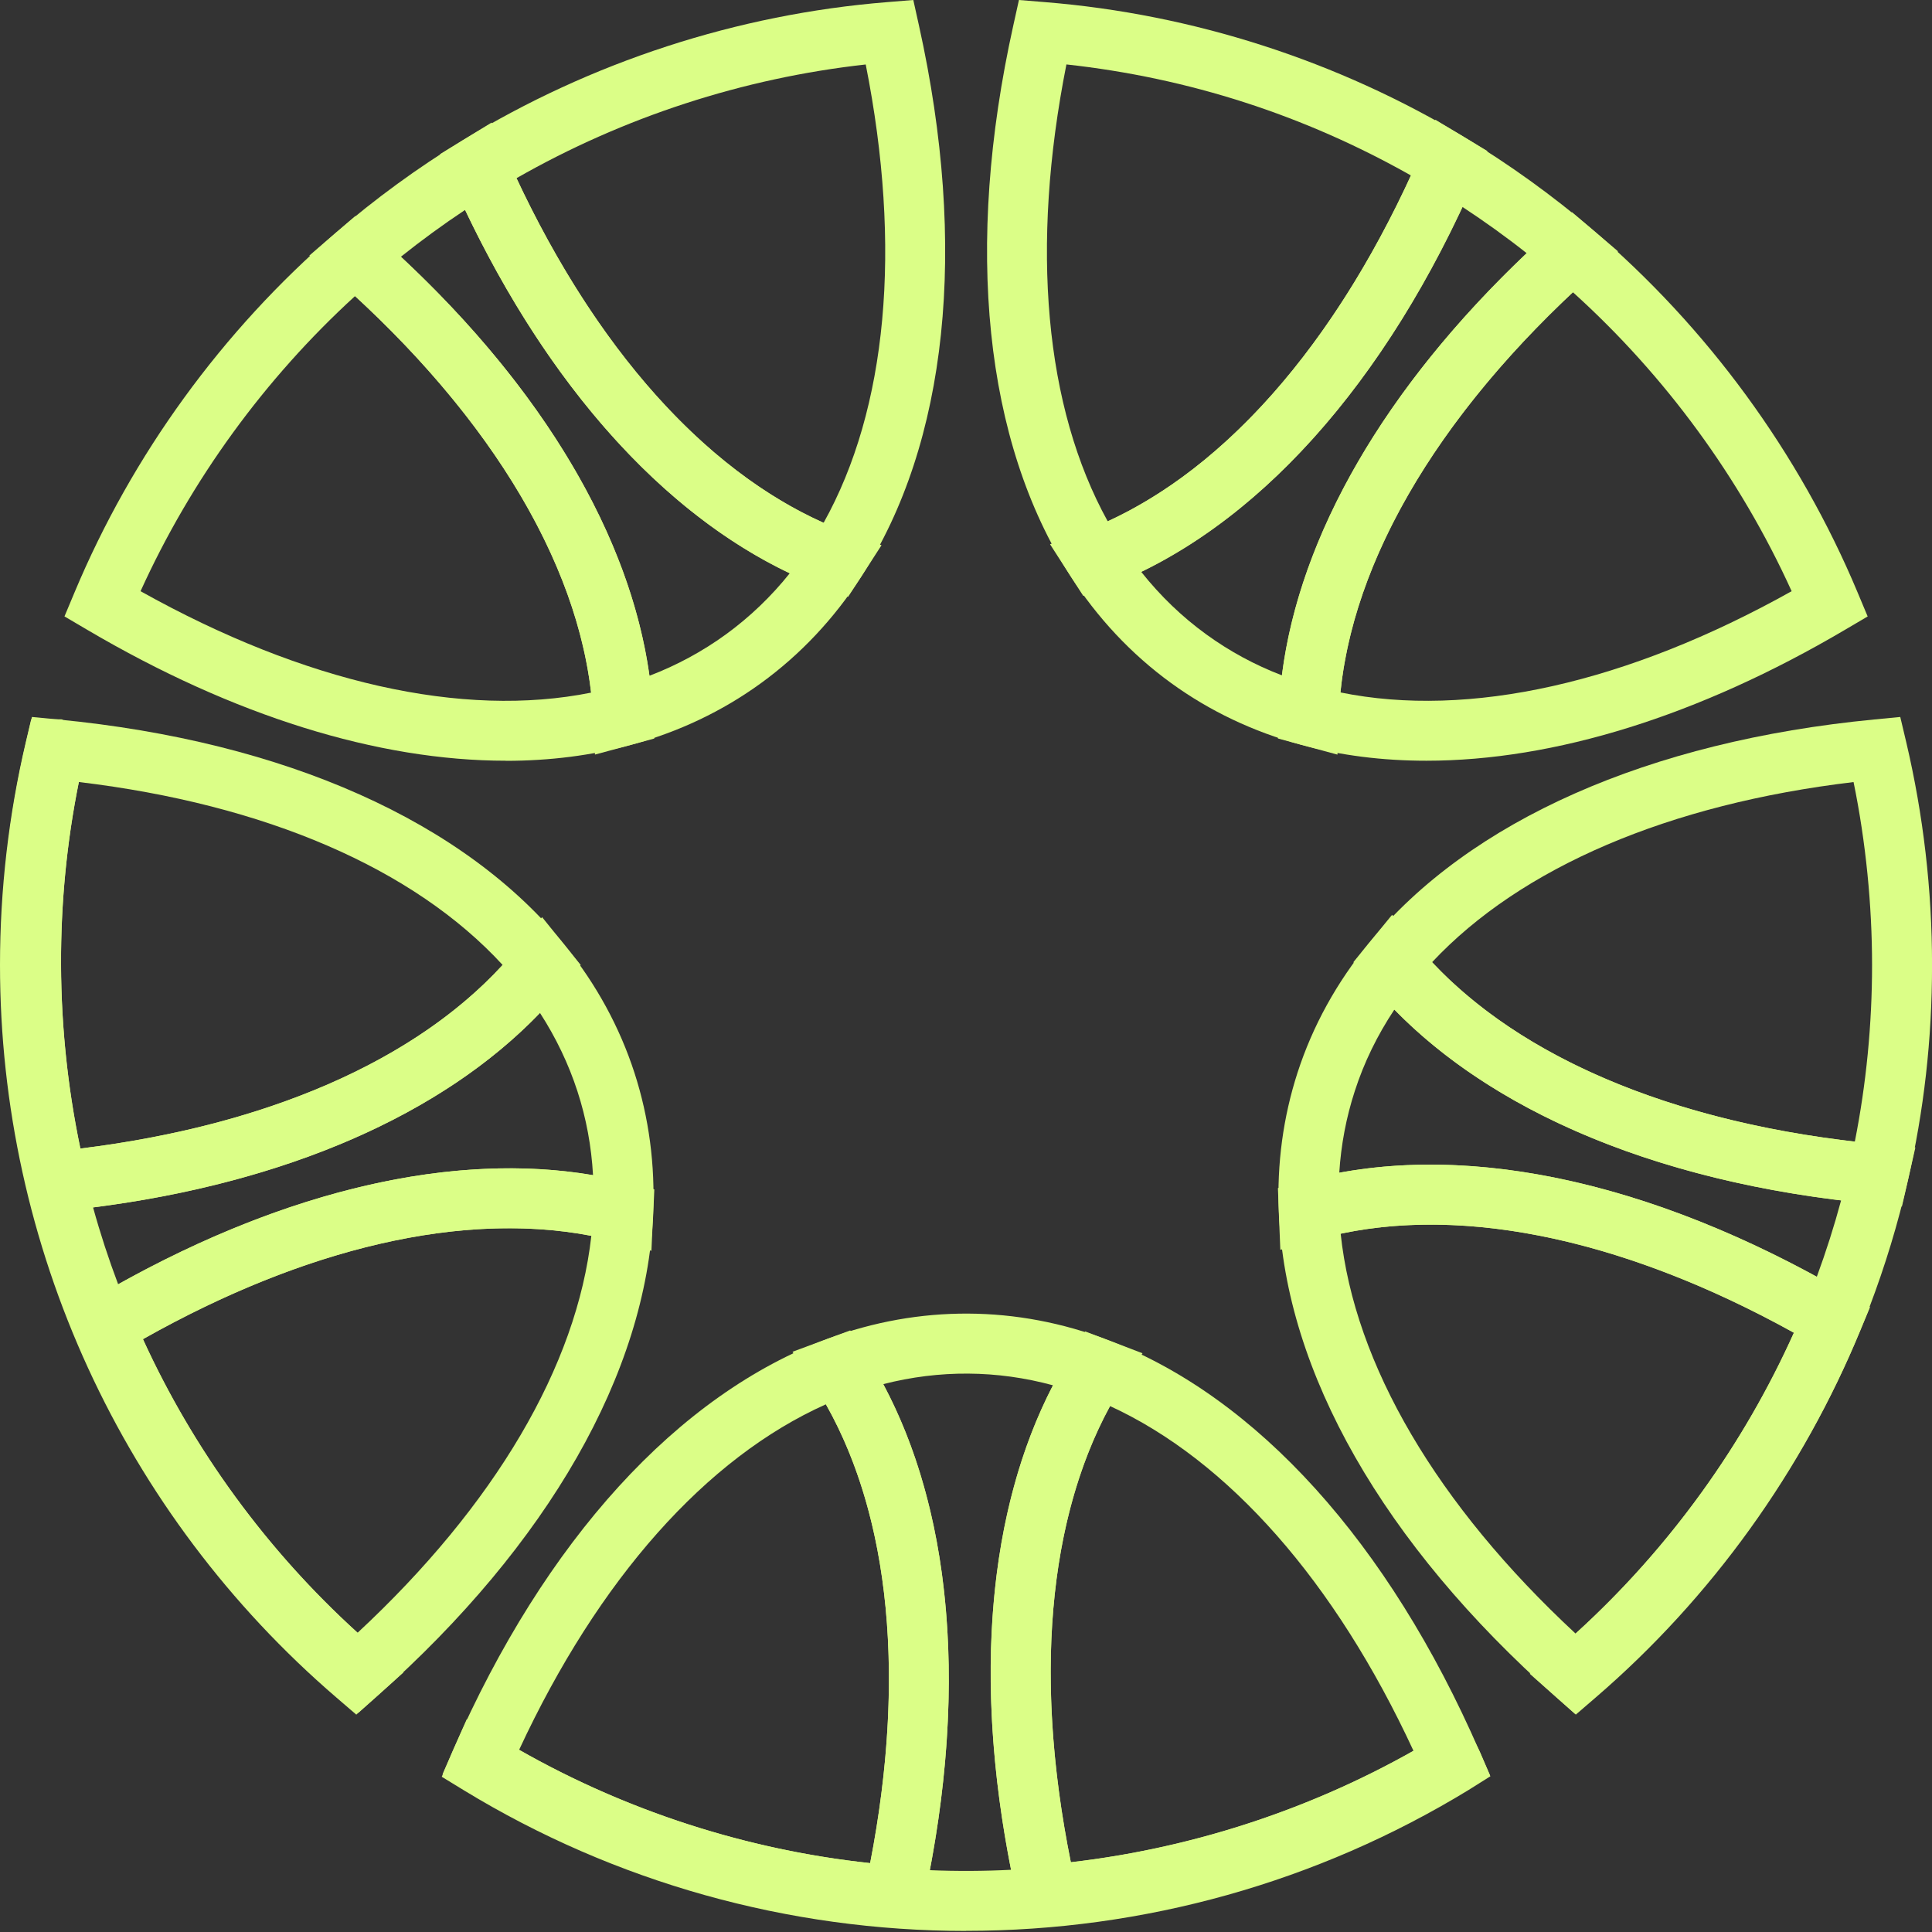 <svg width="40" height="40" viewBox="0 0 40 40" fill="none" xmlns="http://www.w3.org/2000/svg">
<rect x="0" y="0" width="40" height="40" fill="#333333" stroke="none"/>
<path d="M20.001 39.978C16.323 39.978 12.727 38.971 9.604 37.066L9.146 36.786L9.378 36.241L9.665 35.592L10.275 35.95C12.621 37.379 15.287 38.282 18.016 38.574C18.802 34.524 18.389 31.013 16.835 28.64L16.408 27.987L17.139 27.716C19.036 27.013 21.058 27.024 22.944 27.746L23.654 28.018L23.247 28.66C21.737 31.041 21.36 34.539 22.171 38.555C24.842 38.246 27.449 37.357 29.74 35.97L30.314 35.623L30.616 36.221C30.626 36.241 30.636 36.262 30.645 36.282L30.857 36.776L30.4 37.063C27.276 38.969 23.681 39.976 20.003 39.976L20.001 39.978ZM19.252 38.72C19.812 38.743 20.374 38.74 20.932 38.712C20.154 34.776 20.459 31.267 21.8 28.681C20.643 28.366 19.449 28.359 18.287 28.657C19.665 31.239 20.006 34.757 19.251 38.719L19.252 38.72Z" fill="#DBFE87"/>
<path d="M32.627 35.5L31.672 34.654L32.209 34.183C33.339 33.216 34.358 32.108 35.237 30.888C35.983 29.854 36.621 28.747 37.14 27.593C33.5 25.577 30.01 24.891 27.265 25.664L26.508 25.876L26.476 25.091C26.435 24.096 26.567 23.126 26.864 22.208C27.177 21.242 27.674 20.34 28.341 19.527L28.822 18.94L29.303 19.527C31.176 21.812 34.602 23.292 38.948 23.692L39.656 23.757L39.498 24.449C39.295 25.337 39.029 26.209 38.706 27.06L38.713 27.064L38.518 27.535C37.324 30.446 35.438 33.078 33.039 35.143L32.627 35.498V35.5ZM29.613 24.113C32.063 24.113 34.81 24.903 37.615 26.434C37.806 25.915 37.974 25.388 38.118 24.853C34.137 24.37 30.904 22.986 28.869 20.902C28.516 21.433 28.24 21.998 28.049 22.591C27.872 23.134 27.765 23.7 27.728 24.28C28.332 24.169 28.962 24.113 29.613 24.113Z" fill="#DBFE87"/>
<path d="M27.689 15.623L26.933 15.418C25.949 15.151 25.044 14.721 24.244 14.14C23.423 13.543 22.72 12.794 22.153 11.911L21.74 11.268L22.455 10.995C25.219 9.941 27.698 7.149 29.436 3.132L29.718 2.479L30.327 2.847C31.252 3.407 32.138 4.044 32.958 4.743L33.5 5.204L32.971 5.679C29.689 8.619 27.823 11.872 27.718 14.841L27.691 15.624L27.689 15.623ZM23.627 11.839C24.021 12.335 24.471 12.769 24.973 13.133C25.452 13.481 25.976 13.766 26.54 13.982C26.906 11.079 28.676 8.022 31.607 5.241C31.18 4.903 30.735 4.584 30.278 4.284C28.577 7.925 26.25 10.565 23.627 11.839Z" fill="#DBFE87"/>
<path d="M12.318 15.622L12.28 14.851C12.133 11.89 10.236 8.662 6.941 5.762L6.405 5.291L6.945 4.825C7.765 4.117 8.649 3.472 9.571 2.909L10.178 2.538L10.465 3.188C12.237 7.207 14.745 9.987 17.525 11.018L18.251 11.288L17.831 11.939C17.268 12.81 16.571 13.551 15.758 14.142C14.956 14.725 14.049 15.156 13.062 15.422L12.317 15.623L12.318 15.622ZM8.301 5.316C11.247 8.064 13.044 11.097 13.446 13.991C14.014 13.774 14.544 13.486 15.028 13.135C15.52 12.777 15.964 12.353 16.351 11.869C13.712 10.614 11.36 7.985 9.628 4.347C9.172 4.65 8.728 4.974 8.3 5.316H8.301Z" fill="#DBFE87"/>
<path d="M7.377 35.5L6.963 35.144C2.538 31.339 0 25.81 0 19.978C0 18.425 0.179 16.875 0.533 15.371L0.646 14.893H1.273L1.863 15.16L1.748 15.656C1.13 18.307 1.103 21.104 1.663 23.78C5.755 23.277 8.966 21.799 10.74 19.59L11.223 18.988L11.708 19.59C12.349 20.385 12.829 21.267 13.135 22.209C13.437 23.141 13.567 24.123 13.521 25.129L13.487 25.896L12.743 25.701C10.004 24.982 6.546 25.701 2.957 27.725C4.082 30.188 5.751 32.405 7.811 34.164L8.352 34.627L7.376 35.5H7.377ZM1.927 24.999C2.076 25.538 2.249 26.067 2.446 26.589C5.96 24.628 9.4 23.84 12.278 24.331C12.245 23.734 12.137 23.152 11.955 22.593C11.77 22.025 11.51 21.483 11.18 20.972C9.156 23.079 5.922 24.489 1.927 24.999Z" fill="#DBFE87"/>
<path d="M19.004 39.905L18.464 39.864C15.352 39.624 12.296 38.639 9.628 37.012L9.164 36.73L9.382 36.232C11.281 31.892 14.035 28.869 17.138 27.718L17.603 27.545L17.874 27.959C19.68 30.717 20.121 34.772 19.118 39.376L19.002 39.904L19.004 39.905ZM10.748 36.228C12.976 37.498 15.469 38.302 18.015 38.574C18.755 34.766 18.433 31.432 17.099 29.075C14.621 30.183 12.391 32.692 10.748 36.228Z" fill="#DBFE87"/>
<path d="M7.418 35.462L7.007 35.11C4.664 33.108 2.792 30.548 1.596 27.708L1.386 27.21L1.851 26.933C5.895 24.529 9.878 23.663 13.061 24.499L13.547 24.625L13.525 25.128C13.377 28.424 11.352 31.967 7.823 35.103L7.418 35.462ZM2.961 27.726C4.01 30.023 5.534 32.106 7.404 33.804C10.247 31.16 11.944 28.276 12.243 25.586C9.591 25.074 6.333 25.824 2.962 27.726H2.961Z" fill="#DBFE87"/>
<path d="M32.607 35.48L32.202 35.121C28.646 31.967 26.612 28.405 26.478 25.09L26.458 24.599L26.93 24.466C30.122 23.568 34.142 24.393 38.247 26.791L38.715 27.065L38.508 27.566C37.917 28.99 37.157 30.352 36.247 31.614C35.311 32.914 34.224 34.095 33.019 35.127L32.607 35.479V35.48ZM27.757 25.542C28.044 28.251 29.751 31.158 32.621 33.822C33.588 32.943 34.467 31.959 35.239 30.888C35.984 29.854 36.623 28.747 37.142 27.593C33.716 25.695 30.421 24.977 27.757 25.542Z" fill="#DBFE87"/>
<path d="M21.192 39.897L21.072 39.367C20.042 34.802 20.441 30.763 22.196 27.995L22.468 27.566L22.943 27.748C26.02 28.921 28.75 31.942 30.63 36.255L30.847 36.753L30.382 37.036C27.773 38.614 24.783 39.587 21.732 39.851L21.192 39.898V39.897ZM22.982 29.113C21.695 31.474 21.409 34.788 22.17 38.557C24.658 38.269 27.091 37.477 29.265 36.249C27.64 32.742 25.434 30.239 22.982 29.111V29.113Z" fill="#DBFE87"/>
<path d="M29.533 15.75C28.622 15.75 27.751 15.641 26.934 15.418L26.458 15.289L26.475 14.797C26.593 11.487 28.605 7.919 32.141 4.753L32.545 4.392L32.958 4.743C35.349 6.778 37.251 9.379 38.459 12.264L38.668 12.763L38.201 13.038C35.169 14.825 32.177 15.75 29.532 15.75H29.533ZM27.752 14.336C30.413 14.878 33.692 14.143 37.094 12.24C36.032 9.901 34.479 7.778 32.565 6.05C29.713 8.723 28.025 11.631 27.752 14.336Z" fill="#DBFE87"/>
<path d="M39.378 24.98L38.836 24.931C34.155 24.498 30.428 22.86 28.343 20.316L28.02 19.921L28.343 19.527C30.424 16.989 34.139 15.345 38.804 14.896L39.343 14.844L39.468 15.372C39.821 16.875 40.001 18.424 40.001 19.977C40.001 21.531 39.832 22.993 39.499 24.45L39.377 24.98H39.378ZM29.65 19.921C31.495 21.889 34.565 23.194 38.402 23.637C38.639 22.44 38.759 21.212 38.759 19.979C38.759 18.745 38.631 17.434 38.376 16.192C34.551 16.647 31.491 17.956 29.65 19.921Z" fill="#DBFE87"/>
<path d="M17.561 12.357L17.094 12.184C13.995 11.035 11.238 8.019 9.329 3.689L9.11 3.192L9.574 2.909C12.227 1.284 15.268 0.293 18.369 0.044L18.909 0L19.026 0.528C20.045 5.122 19.62 9.175 17.831 11.938L17.56 12.355L17.561 12.357ZM10.694 3.689C12.346 7.214 14.577 9.718 17.052 10.824C18.369 8.464 18.678 5.134 17.924 1.335C15.387 1.616 12.909 2.423 10.694 3.689Z" fill="#DBFE87"/>
<path d="M22.427 12.336L22.155 11.911C20.381 9.147 19.963 5.105 20.979 0.528L21.096 0L21.635 0.044C24.698 0.291 27.703 1.26 30.329 2.846L30.794 3.127L30.578 3.626C28.706 7.953 25.979 10.983 22.899 12.157L22.428 12.337L22.427 12.336ZM22.079 1.334C21.329 5.115 21.63 8.434 22.934 10.793C25.39 9.664 27.594 7.153 29.212 3.633C27.002 2.383 24.607 1.611 22.079 1.334Z" fill="#DBFE87"/>
<path d="M0.703 25.131L0.576 24.604C-0.151 21.581 -0.165 18.389 0.537 15.373L0.661 14.844L1.202 14.896C5.908 15.35 9.64 17.017 11.71 19.59L12.023 19.979L11.71 20.368C9.646 22.934 5.928 24.608 1.242 25.076L0.703 25.13V25.131ZM1.633 16.191C1.13 18.682 1.142 21.282 1.665 23.779C5.512 23.305 8.578 21.971 10.407 19.979C8.573 17.982 5.495 16.652 1.633 16.191Z" fill="#DBFE87"/>
<path d="M10.473 15.75C7.827 15.75 4.835 14.824 1.802 13.037L1.335 12.762L1.544 12.263C2.735 9.417 4.603 6.846 6.947 4.826L7.357 4.473L7.764 4.831C11.314 7.956 13.358 11.493 13.523 14.791L13.547 15.29L13.064 15.421C12.248 15.642 11.381 15.752 10.472 15.752L10.473 15.75ZM2.91 12.24C6.306 14.139 9.58 14.875 12.239 14.34C11.927 11.647 10.213 8.766 7.351 6.13C5.478 7.842 3.955 9.937 2.91 12.24Z" fill="#DBFE87"/>
</svg>
